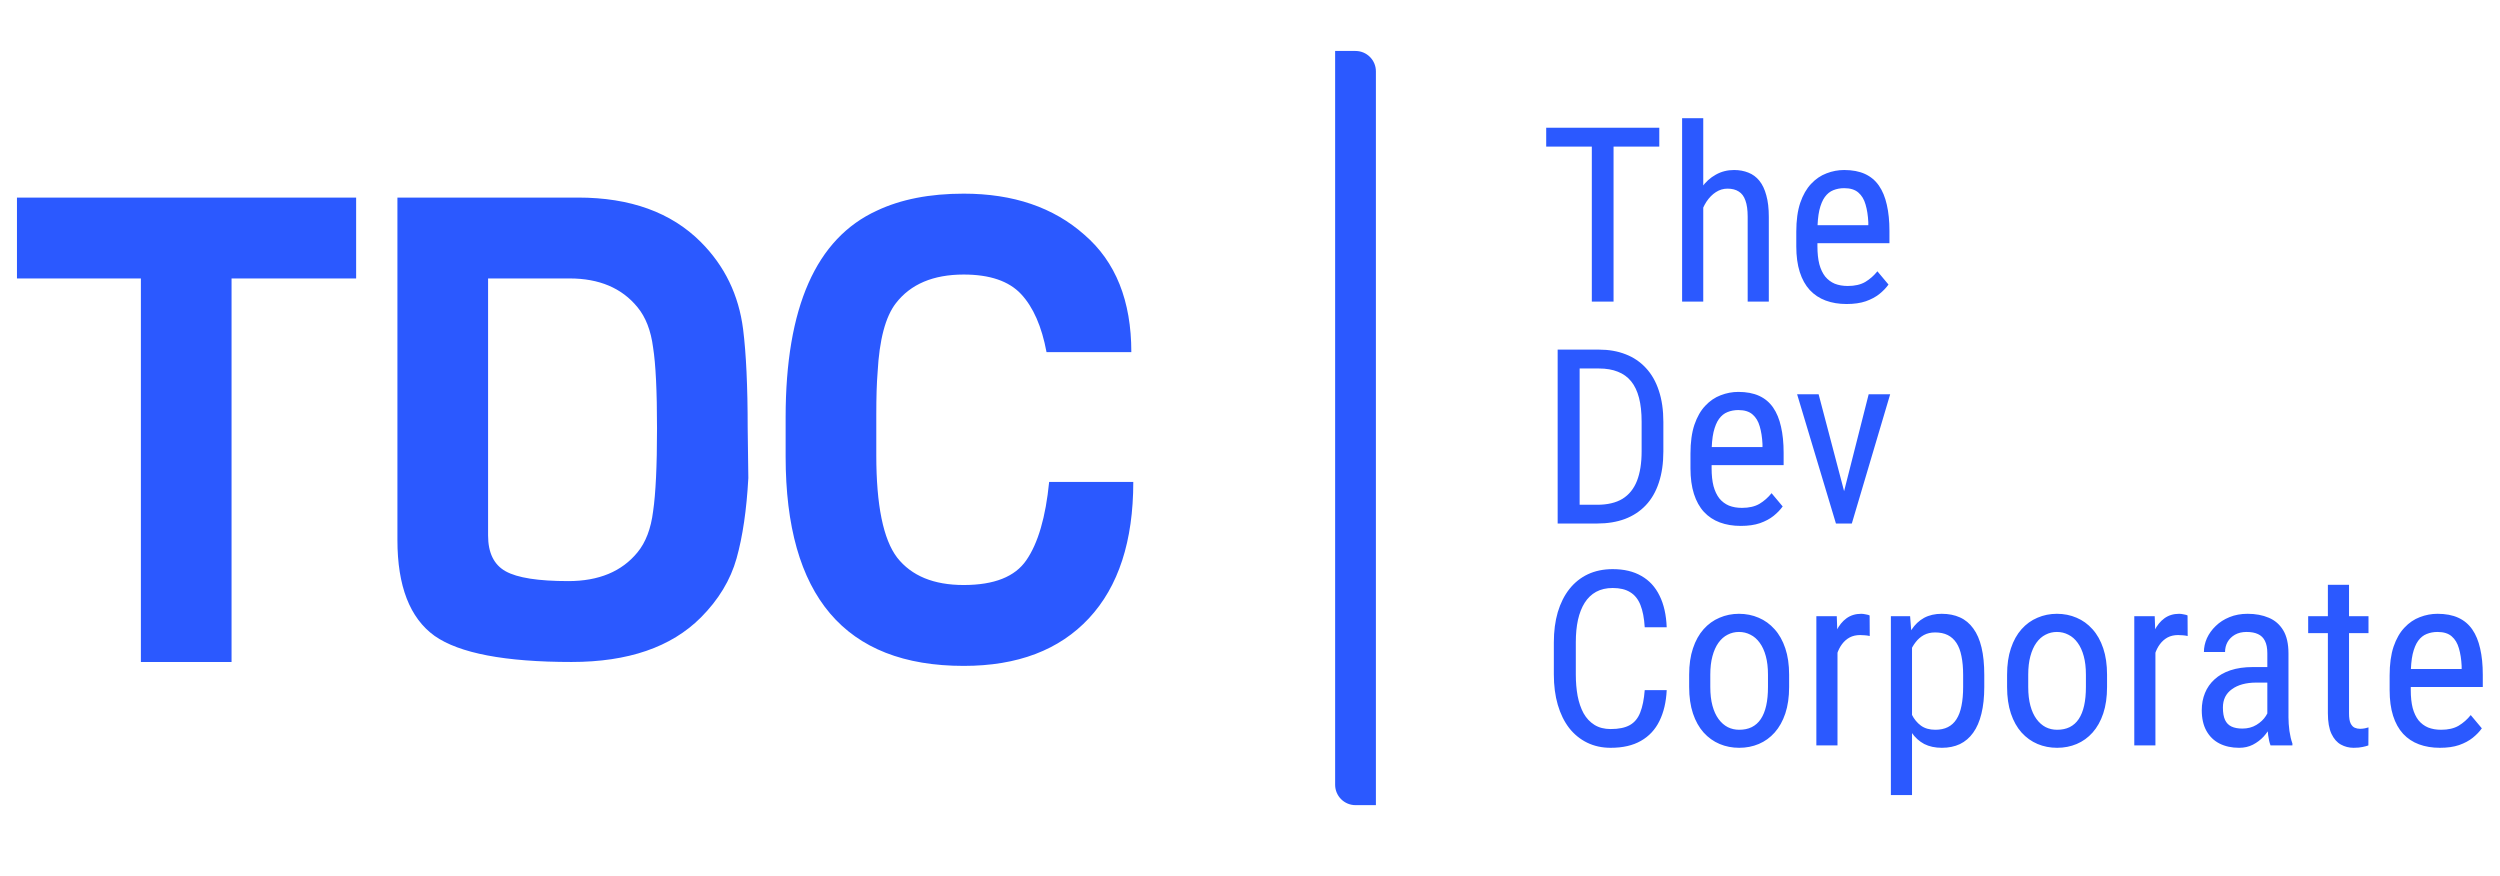 <svg width="676" height="237" viewBox="0 0 676 237" fill="none" xmlns="http://www.w3.org/2000/svg">
<path d="M96.299 75.293H62.612V179H38.096V75.293H4.586V53.423H96.299V75.293ZM202.173 115.682L202.35 129.263C201.879 137.847 200.821 145.078 199.175 150.957C197.529 156.836 194.295 162.186 189.475 167.007C181.479 175.002 169.838 179 154.553 179C136.563 179 124.217 176.648 117.515 171.945C110.813 167.124 107.462 158.482 107.462 146.018V53.423H156.317C170.426 53.423 181.479 57.421 189.475 65.416C195.942 71.883 199.763 79.761 200.939 89.05C201.762 95.635 202.173 104.512 202.173 115.682ZM172.366 149.369C174.601 146.665 176.012 142.961 176.599 138.258C177.305 133.437 177.658 125.971 177.658 115.859C177.658 105.747 177.305 98.457 176.599 93.989C176.012 89.403 174.601 85.758 172.366 83.054C168.134 77.88 162.019 75.293 154.024 75.293H131.977V144.784C131.977 149.487 133.565 152.721 136.739 154.484C139.914 156.248 145.558 157.13 153.671 157.13C161.902 157.13 168.134 154.543 172.366 149.369ZM283.689 130.321H306.441C306.441 146.312 302.443 158.6 294.448 167.183C286.452 175.767 275.164 180.058 260.584 180.058C228.484 180.058 212.435 161.186 212.435 123.443V112.86C212.435 83.112 220.665 64.476 237.127 56.95C243.594 53.893 251.413 52.365 260.584 52.365C273.988 52.365 284.865 56.069 293.213 63.476C301.679 70.766 305.912 81.349 305.912 95.223H282.983C281.69 88.286 279.397 83.054 276.105 79.526C272.813 75.999 267.639 74.235 260.584 74.235C252.354 74.235 246.239 76.822 242.242 81.995C239.42 85.64 237.773 91.872 237.303 100.691C237.068 103.513 236.95 107.334 236.95 112.155V123.09C236.95 136.612 238.832 145.842 242.594 150.78C246.474 155.719 252.471 158.188 260.584 158.188C268.815 158.188 274.459 155.954 277.516 151.486C280.691 146.9 282.748 139.845 283.689 130.321Z" fill="#2B59FF"/>
<path d="M436.305 34.538V81.56H430.428V34.538H436.305ZM448.674 34.538V39.641H418.091V34.538H448.674ZM460.559 31.955V81.56H454.842V31.955H460.559ZM459.17 62.764L456.845 62.667C456.823 60.277 457.092 58.071 457.652 56.047C458.233 54.001 459.052 52.225 460.106 50.718C461.183 49.211 462.464 48.048 463.95 47.23C465.435 46.391 467.082 45.971 468.891 45.971C470.312 45.971 471.603 46.208 472.766 46.681C473.929 47.133 474.919 47.865 475.737 48.877C476.555 49.889 477.18 51.203 477.61 52.817C478.062 54.41 478.288 56.359 478.288 58.663V81.56H472.572V58.598C472.572 56.768 472.368 55.304 471.959 54.206C471.571 53.086 470.968 52.279 470.15 51.784C469.354 51.267 468.342 51.009 467.114 51.009C465.995 51.009 464.951 51.321 463.982 51.945C463.013 52.57 462.163 53.431 461.431 54.529C460.72 55.627 460.16 56.886 459.751 58.307C459.364 59.707 459.17 61.192 459.17 62.764ZM499.312 82.206C497.224 82.206 495.34 81.893 493.661 81.269C491.981 80.645 490.55 79.697 489.365 78.427C488.181 77.135 487.277 75.51 486.653 73.55C486.028 71.591 485.716 69.277 485.716 66.607V62.667C485.716 59.588 486.071 56.983 486.782 54.852C487.514 52.72 488.494 51.009 489.721 49.717C490.948 48.404 492.337 47.456 493.887 46.875C495.437 46.272 497.03 45.971 498.666 45.971C500.862 45.971 502.735 46.326 504.286 47.036C505.836 47.747 507.095 48.802 508.064 50.201C509.033 51.601 509.743 53.323 510.196 55.369C510.669 57.414 510.906 59.771 510.906 62.441V65.767H489.075V60.891H505.19V60.084C505.104 58.275 504.856 56.682 504.447 55.304C504.06 53.926 503.414 52.85 502.509 52.075C501.605 51.278 500.324 50.88 498.666 50.88C497.611 50.88 496.632 51.063 495.728 51.429C494.845 51.773 494.08 52.387 493.435 53.269C492.81 54.131 492.315 55.325 491.949 56.854C491.605 58.383 491.432 60.32 491.432 62.667V66.607C491.432 68.48 491.605 70.095 491.949 71.451C492.315 72.786 492.843 73.895 493.531 74.778C494.242 75.639 495.103 76.285 496.115 76.715C497.148 77.124 498.322 77.329 499.635 77.329C501.551 77.329 503.134 76.963 504.382 76.231C505.631 75.477 506.718 74.519 507.644 73.357L510.648 76.941C510.023 77.824 509.205 78.675 508.193 79.493C507.203 80.289 505.976 80.946 504.512 81.463C503.069 81.958 501.336 82.206 499.312 82.206ZM431.849 141.56H423.84L423.904 136.489H431.849C434.669 136.489 436.962 135.951 438.727 134.875C440.493 133.777 441.795 132.162 442.635 130.03C443.475 127.877 443.895 125.218 443.895 122.054V114.012C443.895 111.515 443.658 109.362 443.184 107.553C442.71 105.745 442 104.259 441.053 103.097C440.105 101.934 438.91 101.073 437.468 100.513C436.025 99.932 434.335 99.641 432.398 99.641H423.678V94.538H432.398C435.046 94.538 437.436 94.958 439.567 95.798C441.698 96.616 443.529 97.854 445.057 99.512C446.586 101.148 447.748 103.183 448.545 105.616C449.363 108.048 449.772 110.869 449.772 114.077V122.054C449.772 125.262 449.363 128.082 448.545 130.515C447.748 132.948 446.575 134.982 445.025 136.618C443.475 138.255 441.591 139.493 439.373 140.332C437.177 141.151 434.669 141.56 431.849 141.56ZM427.134 94.538V141.56H421.191V94.538H427.134ZM470.699 142.205C468.611 142.205 466.727 141.893 465.048 141.269C463.368 140.645 461.937 139.697 460.752 138.427C459.568 137.135 458.664 135.51 458.04 133.55C457.415 131.591 457.103 129.277 457.103 126.607V122.667C457.103 119.588 457.458 116.983 458.169 114.852C458.901 112.72 459.88 111.009 461.108 109.717C462.335 108.404 463.723 107.456 465.274 106.875C466.824 106.272 468.417 105.971 470.053 105.971C472.249 105.971 474.122 106.326 475.673 107.037C477.223 107.747 478.482 108.802 479.451 110.201C480.42 111.601 481.13 113.323 481.582 115.369C482.056 117.414 482.293 119.771 482.293 122.441V125.767H460.462V120.891H476.577V120.084C476.491 118.275 476.243 116.682 475.834 115.304C475.446 113.926 474.801 112.85 473.896 112.075C472.992 111.278 471.711 110.88 470.053 110.88C468.998 110.88 468.019 111.063 467.114 111.429C466.232 111.773 465.467 112.387 464.821 113.269C464.197 114.131 463.702 115.326 463.336 116.854C462.991 118.383 462.819 120.32 462.819 122.667V126.607C462.819 128.48 462.991 130.095 463.336 131.451C463.702 132.786 464.229 133.895 464.918 134.778C465.629 135.639 466.49 136.285 467.502 136.715C468.535 137.124 469.709 137.329 471.022 137.329C472.938 137.329 474.521 136.963 475.769 136.231C477.018 135.477 478.105 134.519 479.031 133.357L482.035 136.941C481.41 137.824 480.592 138.675 479.58 139.493C478.59 140.289 477.363 140.946 475.899 141.463C474.456 141.958 472.723 142.205 470.699 142.205ZM497.794 136.166L505.287 106.617H511.1L500.733 141.56H496.955L497.794 136.166ZM491.755 106.617L499.571 136.328L500.184 141.56H496.438L485.942 106.617H491.755ZM444.734 186.607H450.676C450.526 189.837 449.869 192.625 448.706 194.971C447.565 197.297 445.897 199.084 443.701 200.332C441.526 201.581 438.803 202.205 435.53 202.205C433.183 202.205 431.063 201.743 429.168 200.817C427.274 199.891 425.648 198.567 424.292 196.845C422.957 195.101 421.934 193.012 421.224 190.579C420.513 188.147 420.158 185.412 420.158 182.377V173.689C420.158 170.675 420.513 167.952 421.224 165.519C421.956 163.086 423 161.008 424.356 159.286C425.734 157.542 427.403 156.207 429.362 155.281C431.343 154.355 433.582 153.893 436.079 153.893C439.136 153.893 441.72 154.506 443.83 155.733C445.961 156.939 447.598 158.715 448.739 161.062C449.901 163.387 450.547 166.24 450.676 169.62H444.734C444.583 167.144 444.196 165.131 443.572 163.581C442.947 162.009 442.021 160.857 440.794 160.125C439.589 159.372 438.017 158.995 436.079 158.995C434.357 158.995 432.861 159.34 431.59 160.029C430.342 160.718 429.308 161.708 428.49 163C427.693 164.27 427.091 165.809 426.681 167.618C426.294 169.405 426.1 171.407 426.1 173.625V182.377C426.1 184.443 426.262 186.37 426.585 188.157C426.929 189.944 427.467 191.516 428.199 192.872C428.953 194.207 429.932 195.251 431.138 196.005C432.344 196.758 433.808 197.135 435.53 197.135C437.705 197.135 439.427 196.78 440.697 196.069C441.968 195.359 442.904 194.229 443.507 192.679C444.131 191.128 444.54 189.105 444.734 186.607ZM456.748 185.767V182.441C456.748 179.728 457.092 177.349 457.781 175.304C458.47 173.237 459.428 171.515 460.655 170.137C461.883 168.759 463.314 167.725 464.951 167.037C466.587 166.326 468.342 165.971 470.215 165.971C472.131 165.971 473.907 166.326 475.543 167.037C477.18 167.725 478.611 168.759 479.839 170.137C481.087 171.515 482.056 173.237 482.745 175.304C483.434 177.349 483.778 179.728 483.778 182.441V185.767C483.778 188.48 483.434 190.87 482.745 192.937C482.056 194.982 481.098 196.694 479.871 198.072C478.644 199.45 477.212 200.483 475.576 201.172C473.939 201.861 472.174 202.205 470.279 202.205C468.385 202.205 466.619 201.861 464.983 201.172C463.347 200.483 461.904 199.45 460.655 198.072C459.428 196.694 458.47 194.982 457.781 192.937C457.092 190.87 456.748 188.48 456.748 185.767ZM462.464 182.441V185.767C462.464 187.684 462.658 189.363 463.045 190.805C463.433 192.248 463.982 193.454 464.692 194.422C465.403 195.391 466.232 196.123 467.179 196.618C468.126 197.092 469.16 197.329 470.279 197.329C471.571 197.329 472.701 197.092 473.67 196.618C474.661 196.123 475.479 195.391 476.125 194.422C476.771 193.454 477.255 192.248 477.578 190.805C477.901 189.363 478.062 187.684 478.062 185.767V182.441C478.062 180.525 477.869 178.856 477.481 177.435C477.093 175.993 476.544 174.787 475.834 173.818C475.124 172.828 474.284 172.096 473.315 171.622C472.368 171.127 471.334 170.88 470.215 170.88C469.117 170.88 468.094 171.127 467.147 171.622C466.199 172.096 465.371 172.828 464.66 173.818C463.971 174.787 463.433 175.993 463.045 177.435C462.658 178.856 462.464 180.525 462.464 182.441ZM496.858 172.107V201.56H491.142V166.617H496.664L496.858 172.107ZM505.545 166.423L505.577 171.978C505.104 171.87 504.673 171.805 504.286 171.784C503.92 171.741 503.489 171.719 502.994 171.719C501.917 171.719 500.97 171.935 500.152 172.365C499.355 172.796 498.666 173.399 498.085 174.174C497.504 174.949 497.041 175.875 496.696 176.951C496.352 178.006 496.115 179.169 495.986 180.439L494.5 181.408C494.5 179.298 494.662 177.317 494.985 175.465C495.329 173.614 495.857 171.978 496.567 170.557C497.278 169.114 498.182 167.995 499.28 167.198C500.399 166.38 501.734 165.971 503.284 165.971C503.629 165.971 504.049 166.025 504.544 166.132C505.061 166.218 505.394 166.315 505.545 166.423ZM517.01 173.334V214.994H511.294V166.617H516.493L517.01 173.334ZM536.548 182.506V185.767C536.548 188.523 536.29 190.935 535.773 193.001C535.278 195.047 534.535 196.758 533.545 198.136C532.576 199.493 531.381 200.515 529.96 201.204C528.539 201.872 526.913 202.205 525.083 202.205C523.253 202.205 521.66 201.861 520.304 201.172C518.969 200.462 517.839 199.439 516.913 198.104C516.009 196.769 515.287 195.165 514.749 193.292C514.232 191.398 513.877 189.277 513.683 186.93V181.957C513.877 179.481 514.232 177.263 514.749 175.304C515.266 173.323 515.976 171.644 516.881 170.266C517.806 168.867 518.937 167.801 520.271 167.069C521.628 166.337 523.21 165.971 525.019 165.971C526.892 165.971 528.539 166.294 529.96 166.94C531.402 167.586 532.608 168.587 533.577 169.943C534.567 171.278 535.31 172.99 535.805 175.078C536.3 177.145 536.548 179.621 536.548 182.506ZM530.832 185.767V182.506C530.832 180.568 530.681 178.878 530.38 177.435C530.1 175.993 529.648 174.798 529.023 173.851C528.399 172.903 527.613 172.193 526.666 171.719C525.719 171.246 524.577 171.009 523.243 171.009C522.102 171.009 521.09 171.246 520.207 171.719C519.346 172.193 518.603 172.839 517.979 173.657C517.354 174.454 516.837 175.369 516.428 176.402C516.019 177.414 515.718 178.469 515.524 179.567V189.352C515.89 190.73 516.375 192.033 516.977 193.26C517.58 194.466 518.388 195.445 519.4 196.199C520.433 196.952 521.736 197.329 523.307 197.329C524.621 197.329 525.751 197.092 526.698 196.618C527.645 196.145 528.421 195.434 529.023 194.487C529.648 193.518 530.1 192.313 530.38 190.87C530.681 189.406 530.832 187.705 530.832 185.767ZM542.716 185.767V182.441C542.716 179.728 543.061 177.349 543.75 175.304C544.439 173.237 545.397 171.515 546.624 170.137C547.851 168.759 549.283 167.725 550.919 167.037C552.555 166.326 554.31 165.971 556.183 165.971C558.099 165.971 559.876 166.326 561.512 167.037C563.148 167.725 564.58 168.759 565.807 170.137C567.056 171.515 568.025 173.237 568.714 175.304C569.402 177.349 569.747 179.728 569.747 182.441V185.767C569.747 188.48 569.402 190.87 568.714 192.937C568.025 194.982 567.066 196.694 565.839 198.072C564.612 199.45 563.18 200.483 561.544 201.172C559.908 201.861 558.142 202.205 556.248 202.205C554.353 202.205 552.588 201.861 550.951 201.172C549.315 200.483 547.873 199.45 546.624 198.072C545.397 196.694 544.439 194.982 543.75 192.937C543.061 190.87 542.716 188.48 542.716 185.767ZM548.432 182.441V185.767C548.432 187.684 548.626 189.363 549.014 190.805C549.401 192.248 549.95 193.454 550.661 194.422C551.371 195.391 552.2 196.123 553.147 196.618C554.095 197.092 555.128 197.329 556.248 197.329C557.54 197.329 558.67 197.092 559.639 196.618C560.629 196.123 561.447 195.391 562.093 194.422C562.739 193.454 563.223 192.248 563.546 190.805C563.869 189.363 564.031 187.684 564.031 185.767V182.441C564.031 180.525 563.837 178.856 563.449 177.435C563.062 175.993 562.513 174.787 561.802 173.818C561.092 172.828 560.252 172.096 559.283 171.622C558.336 171.127 557.303 170.88 556.183 170.88C555.085 170.88 554.062 171.127 553.115 171.622C552.168 172.096 551.339 172.828 550.628 173.818C549.94 174.787 549.401 175.993 549.014 177.435C548.626 178.856 548.432 180.525 548.432 182.441ZM582.826 172.107V201.56H577.11V166.617H582.633L582.826 172.107ZM591.514 166.423L591.546 171.978C591.072 171.87 590.642 171.805 590.254 171.784C589.888 171.741 589.457 171.719 588.962 171.719C587.886 171.719 586.938 171.935 586.12 172.365C585.324 172.796 584.635 173.399 584.053 174.174C583.472 174.949 583.009 175.875 582.665 176.951C582.32 178.006 582.084 179.169 581.954 180.439L580.469 181.408C580.469 179.298 580.63 177.317 580.953 175.465C581.298 173.614 581.825 171.978 582.536 170.557C583.246 169.114 584.15 167.995 585.248 167.198C586.368 166.38 587.703 165.971 589.253 165.971C589.597 165.971 590.017 166.025 590.512 166.132C591.029 166.218 591.363 166.315 591.514 166.423ZM613.086 195.585V176.628C613.086 175.25 612.871 174.141 612.441 173.302C612.031 172.462 611.407 171.848 610.567 171.461C609.749 171.073 608.716 170.88 607.467 170.88C606.261 170.88 605.217 171.127 604.335 171.622C603.473 172.118 602.806 172.774 602.332 173.592C601.88 174.41 601.654 175.315 601.654 176.305H595.938C595.938 175.056 596.207 173.818 596.745 172.591C597.305 171.364 598.102 170.255 599.135 169.265C600.169 168.253 601.407 167.456 602.849 166.875C604.313 166.272 605.949 165.971 607.758 165.971C609.911 165.971 611.816 166.326 613.474 167.037C615.132 167.725 616.434 168.856 617.382 170.427C618.329 171.999 618.803 174.088 618.803 176.693V193.938C618.803 195.101 618.889 196.339 619.061 197.652C619.255 198.965 619.524 200.096 619.868 201.043V201.56H613.958C613.679 200.871 613.463 199.956 613.312 198.815C613.162 197.652 613.086 196.575 613.086 195.585ZM613.991 180.374L614.055 184.573H610.083C608.727 184.573 607.489 184.723 606.369 185.025C605.271 185.326 604.324 185.767 603.527 186.349C602.731 186.909 602.117 187.608 601.686 188.448C601.277 189.288 601.073 190.246 601.073 191.322C601.073 192.722 601.267 193.841 601.654 194.681C602.042 195.499 602.623 196.091 603.398 196.457C604.173 196.823 605.153 197.006 606.337 197.006C607.779 197.006 609.05 196.672 610.148 196.005C611.246 195.337 612.096 194.53 612.699 193.583C613.323 192.635 613.614 191.753 613.571 190.935L614.83 193.615C614.744 194.455 614.464 195.37 613.991 196.36C613.539 197.329 612.903 198.266 612.085 199.17C611.267 200.052 610.298 200.784 609.179 201.366C608.081 201.926 606.843 202.205 605.465 202.205C603.441 202.205 601.665 201.818 600.136 201.043C598.629 200.268 597.456 199.127 596.616 197.62C595.776 196.113 595.357 194.25 595.357 192.033C595.357 190.353 595.647 188.803 596.229 187.382C596.81 185.961 597.671 184.734 598.812 183.701C599.953 182.646 601.385 181.828 603.107 181.246C604.851 180.665 606.864 180.374 609.146 180.374H613.991ZM640.44 166.617V171.203H624.131V166.617H640.44ZM629.46 158.123H635.176V192.905C635.176 194.089 635.316 194.982 635.596 195.585C635.897 196.188 636.274 196.586 636.726 196.78C637.178 196.974 637.663 197.071 638.179 197.071C638.567 197.071 638.998 197.028 639.471 196.941C639.945 196.834 640.268 196.748 640.44 196.683L640.408 201.56C640.02 201.71 639.503 201.85 638.858 201.979C638.212 202.13 637.394 202.205 636.403 202.205C635.176 202.205 634.035 201.915 632.98 201.334C631.925 200.752 631.075 199.783 630.429 198.427C629.783 197.049 629.46 195.198 629.46 192.872V158.123ZM659.752 202.205C657.664 202.205 655.78 201.893 654.101 201.269C652.421 200.645 650.99 199.697 649.806 198.427C648.621 197.135 647.717 195.51 647.093 193.55C646.468 191.591 646.156 189.277 646.156 186.607V182.667C646.156 179.588 646.511 176.983 647.222 174.852C647.954 172.72 648.934 171.009 650.161 169.717C651.388 168.404 652.777 167.456 654.327 166.875C655.877 166.272 657.47 165.971 659.106 165.971C661.302 165.971 663.176 166.326 664.726 167.037C666.276 167.747 667.535 168.802 668.504 170.201C669.473 171.601 670.183 173.323 670.636 175.369C671.109 177.414 671.346 179.771 671.346 182.441V185.767H649.515V180.891H665.63V180.084C665.544 178.275 665.296 176.682 664.887 175.304C664.5 173.926 663.854 172.85 662.949 172.075C662.045 171.278 660.764 170.88 659.106 170.88C658.051 170.88 657.072 171.063 656.168 171.429C655.285 171.773 654.521 172.387 653.875 173.269C653.25 174.131 652.755 175.326 652.389 176.854C652.045 178.383 651.872 180.32 651.872 182.667V186.607C651.872 188.48 652.045 190.095 652.389 191.451C652.755 192.786 653.283 193.895 653.972 194.778C654.682 195.639 655.543 196.285 656.555 196.715C657.589 197.124 658.762 197.329 660.075 197.329C661.991 197.329 663.574 196.963 664.823 196.231C666.071 195.477 667.159 194.519 668.084 193.357L671.088 196.941C670.463 197.824 669.645 198.675 668.633 199.493C667.643 200.289 666.416 200.946 664.952 201.463C663.509 201.958 661.776 202.205 659.752 202.205Z" fill="#2B59FF"/>
<path d="M361.02 13.781H366.531C369.575 13.781 372.043 16.249 372.043 19.293V217.711H366.531C363.487 217.711 361.02 215.244 361.02 212.2V13.781Z" fill="#2B59FF"/>
</svg>
